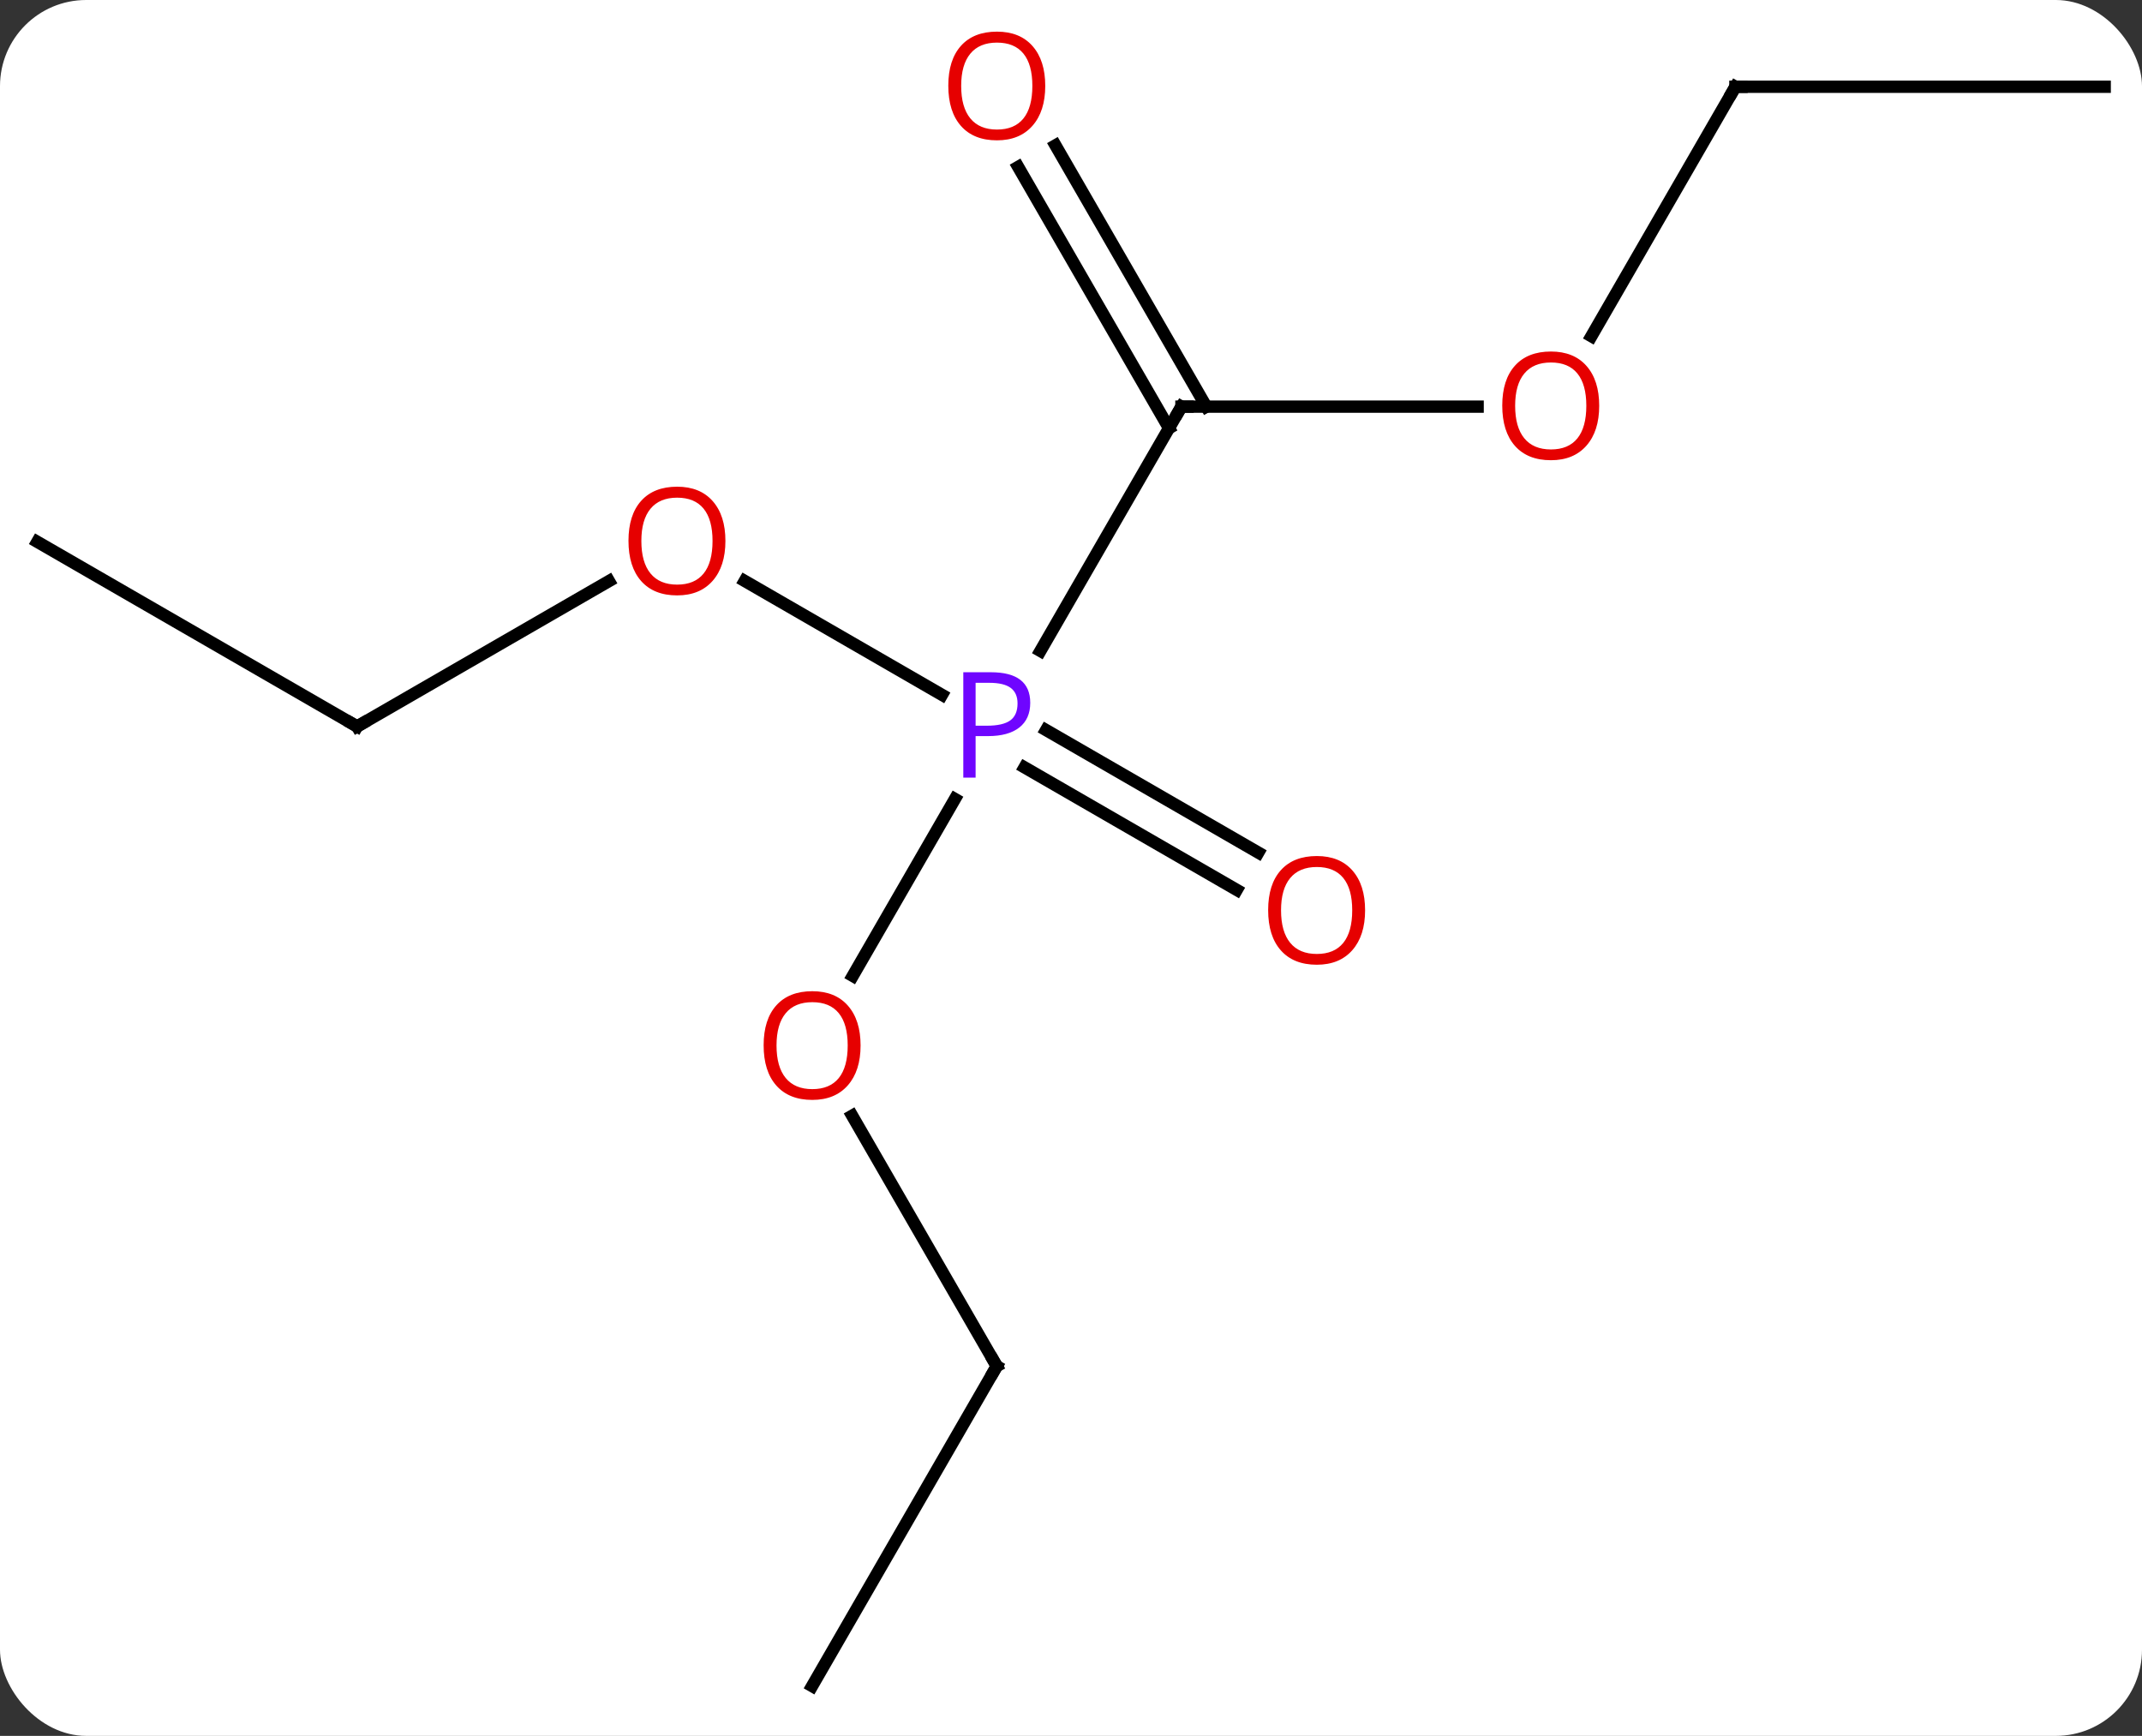 <svg width="174" viewBox="0 0 174 141" style="fill-opacity:1; color-rendering:auto; color-interpolation:auto; text-rendering:auto; stroke:black; stroke-linecap:square; stroke-miterlimit:10; shape-rendering:auto; stroke-opacity:1; fill:black; stroke-dasharray:none; font-weight:normal; stroke-width:1; font-family:'Open Sans'; font-style:normal; stroke-linejoin:miter; font-size:12; stroke-dashoffset:0; image-rendering:auto;" height="141" class="cas-substance-image" xmlns:xlink="http://www.w3.org/1999/xlink" xmlns="http://www.w3.org/2000/svg"><rect x="0" y="0" width="174" height="141" fill="#333333" stroke="none"/><svg class="cas-substance-single-component"><rect y="0" x="0" width="174" stroke="none" ry="7" rx="7" height="141" fill="white" class="cas-substance-group"/><svg y="0" x="0" width="174" viewBox="0 0 174 141" style="fill:black;" height="141" class="cas-substance-single-component-image"><svg><g><g transform="translate(87,72)" style="text-rendering:geometricPrecision; color-rendering:optimizeQuality; color-interpolation:linearRGB; stroke-linecap:butt; image-rendering:optimizeQuality;"><line y2="-38.97" y1="-19.128" x2="8.97" x1="-2.486" style="fill:none;"/><line y2="7.268" y1="-7.102" x2="-17.727" x1="-9.43" style="fill:none;"/><line y2="-24.811" y1="-15.56" x2="-26.505" x1="-10.481" style="fill:none;"/><line y2="0.284" y1="-9.667" x2="13.464" x1="-3.774" style="fill:none;"/><line y2="-2.747" y1="-12.698" x2="15.214" x1="-2.024" style="fill:none;"/><line y2="-38.97" y1="-38.97" x2="33.032" x1="8.97" style="fill:none;"/><line y2="-60.192" y1="-38.97" x2="-1.261" x1="10.991" style="fill:none;"/><line y2="-58.442" y1="-37.22" x2="-4.292" x1="7.96" style="fill:none;"/><line y2="38.97" y1="18.626" x2="-6.03" x1="-17.776" style="fill:none;"/><line y2="-12.99" y1="-24.801" x2="-57.99" x1="-37.533" style="fill:none;"/><line y2="-64.953" y1="-44.692" x2="53.97" x1="42.273" style="fill:none;"/><line y2="64.953" y1="38.97" x2="-21.03" x1="-6.03" style="fill:none;"/><line y2="-27.99" y1="-12.99" x2="-83.97" x1="-57.99" style="fill:none;"/><line y2="-64.953" y1="-64.953" x2="83.97" x1="53.97" style="fill:none;"/></g><g transform="translate(87,72)" style="fill:rgb(111,5,255); text-rendering:geometricPrecision; color-rendering:optimizeQuality; image-rendering:optimizeQuality; font-family:'Open Sans'; stroke:rgb(111,5,255); color-interpolation:linearRGB;"><path style="stroke:none;" d="M-3.311 -14.912 Q-3.311 -13.599 -4.202 -12.904 Q-5.093 -12.209 -6.733 -12.209 L-7.749 -12.209 L-7.749 -8.834 L-8.749 -8.834 L-8.749 -17.396 L-6.514 -17.396 Q-3.311 -17.396 -3.311 -14.912 ZM-7.749 -13.053 L-6.843 -13.053 Q-5.53 -13.053 -4.936 -13.482 Q-4.343 -13.912 -4.343 -14.865 Q-4.343 -15.709 -4.897 -16.123 Q-5.452 -16.537 -6.639 -16.537 L-7.749 -16.537 L-7.749 -13.053 Z"/></g><g transform="translate(87,72)" style="stroke-linecap:butt; text-rendering:geometricPrecision; color-rendering:optimizeQuality; image-rendering:optimizeQuality; font-family:'Open Sans'; color-interpolation:linearRGB; stroke-miterlimit:5;"><path style="fill:none;" d="M8.72 -38.537 L8.97 -38.97 L9.47 -38.97"/><path style="fill:rgb(230,0,0); stroke:none;" d="M-17.093 12.92 Q-17.093 14.982 -18.132 16.162 Q-19.171 17.342 -21.014 17.342 Q-22.905 17.342 -23.936 16.177 Q-24.968 15.013 -24.968 12.904 Q-24.968 10.81 -23.936 9.662 Q-22.905 8.513 -21.014 8.513 Q-19.155 8.513 -18.124 9.685 Q-17.093 10.857 -17.093 12.92 ZM-23.921 12.92 Q-23.921 14.654 -23.178 15.56 Q-22.436 16.467 -21.014 16.467 Q-19.593 16.467 -18.866 15.568 Q-18.139 14.67 -18.139 12.92 Q-18.139 11.185 -18.866 10.295 Q-19.593 9.404 -21.014 9.404 Q-22.436 9.404 -23.178 10.303 Q-23.921 11.201 -23.921 12.92 Z"/><path style="fill:rgb(230,0,0); stroke:none;" d="M-28.073 -28.06 Q-28.073 -25.998 -29.112 -24.818 Q-30.151 -23.638 -31.994 -23.638 Q-33.885 -23.638 -34.916 -24.802 Q-35.947 -25.967 -35.947 -28.076 Q-35.947 -30.17 -34.916 -31.318 Q-33.885 -32.467 -31.994 -32.467 Q-30.135 -32.467 -29.104 -31.295 Q-28.073 -30.123 -28.073 -28.06 ZM-34.901 -28.06 Q-34.901 -26.326 -34.158 -25.42 Q-33.416 -24.513 -31.994 -24.513 Q-30.573 -24.513 -29.846 -25.412 Q-29.119 -26.31 -29.119 -28.06 Q-29.119 -29.795 -29.846 -30.685 Q-30.573 -31.576 -31.994 -31.576 Q-33.416 -31.576 -34.158 -30.677 Q-34.901 -29.779 -34.901 -28.06 Z"/><path style="fill:rgb(230,0,0); stroke:none;" d="M23.89 1.94 Q23.89 4.002 22.851 5.182 Q21.812 6.362 19.969 6.362 Q18.078 6.362 17.047 5.197 Q16.015 4.033 16.015 1.924 Q16.015 -0.17 17.047 -1.318 Q18.078 -2.467 19.969 -2.467 Q21.828 -2.467 22.859 -1.295 Q23.89 -0.123 23.89 1.94 ZM17.062 1.94 Q17.062 3.674 17.805 4.58 Q18.547 5.487 19.969 5.487 Q21.39 5.487 22.117 4.588 Q22.844 3.69 22.844 1.94 Q22.844 0.205 22.117 -0.685 Q21.39 -1.576 19.969 -1.576 Q18.547 -1.576 17.805 -0.677 Q17.062 0.221 17.062 1.94 Z"/><path style="fill:rgb(230,0,0); stroke:none;" d="M42.907 -39.04 Q42.907 -36.978 41.868 -35.798 Q40.829 -34.618 38.986 -34.618 Q37.095 -34.618 36.064 -35.782 Q35.032 -36.947 35.032 -39.056 Q35.032 -41.15 36.064 -42.298 Q37.095 -43.447 38.986 -43.447 Q40.845 -43.447 41.876 -42.275 Q42.907 -41.103 42.907 -39.04 ZM36.079 -39.04 Q36.079 -37.306 36.822 -36.4 Q37.564 -35.493 38.986 -35.493 Q40.407 -35.493 41.134 -36.392 Q41.861 -37.29 41.861 -39.04 Q41.861 -40.775 41.134 -41.665 Q40.407 -42.556 38.986 -42.556 Q37.564 -42.556 36.822 -41.657 Q36.079 -40.759 36.079 -39.04 Z"/><path style="fill:rgb(230,0,0); stroke:none;" d="M-2.092 -65.023 Q-2.092 -62.961 -3.132 -61.781 Q-4.171 -60.601 -6.014 -60.601 Q-7.905 -60.601 -8.936 -61.766 Q-9.967 -62.93 -9.967 -65.039 Q-9.967 -67.133 -8.936 -68.281 Q-7.905 -69.43 -6.014 -69.43 Q-4.155 -69.43 -3.124 -68.258 Q-2.092 -67.086 -2.092 -65.023 ZM-8.921 -65.023 Q-8.921 -63.289 -8.178 -62.383 Q-7.436 -61.476 -6.014 -61.476 Q-4.593 -61.476 -3.866 -62.375 Q-3.139 -63.273 -3.139 -65.023 Q-3.139 -66.758 -3.866 -67.648 Q-4.593 -68.539 -6.014 -68.539 Q-7.436 -68.539 -8.178 -67.641 Q-8.921 -66.742 -8.921 -65.023 Z"/><path style="fill:none;" d="M-6.28 38.537 L-6.03 38.97 L-6.28 39.403"/><path style="fill:none;" d="M-57.557 -13.24 L-57.99 -12.99 L-58.423 -13.24"/><path style="fill:none;" d="M53.72 -64.52 L53.97 -64.953 L54.47 -64.953"/></g></g></svg></svg></svg></svg>